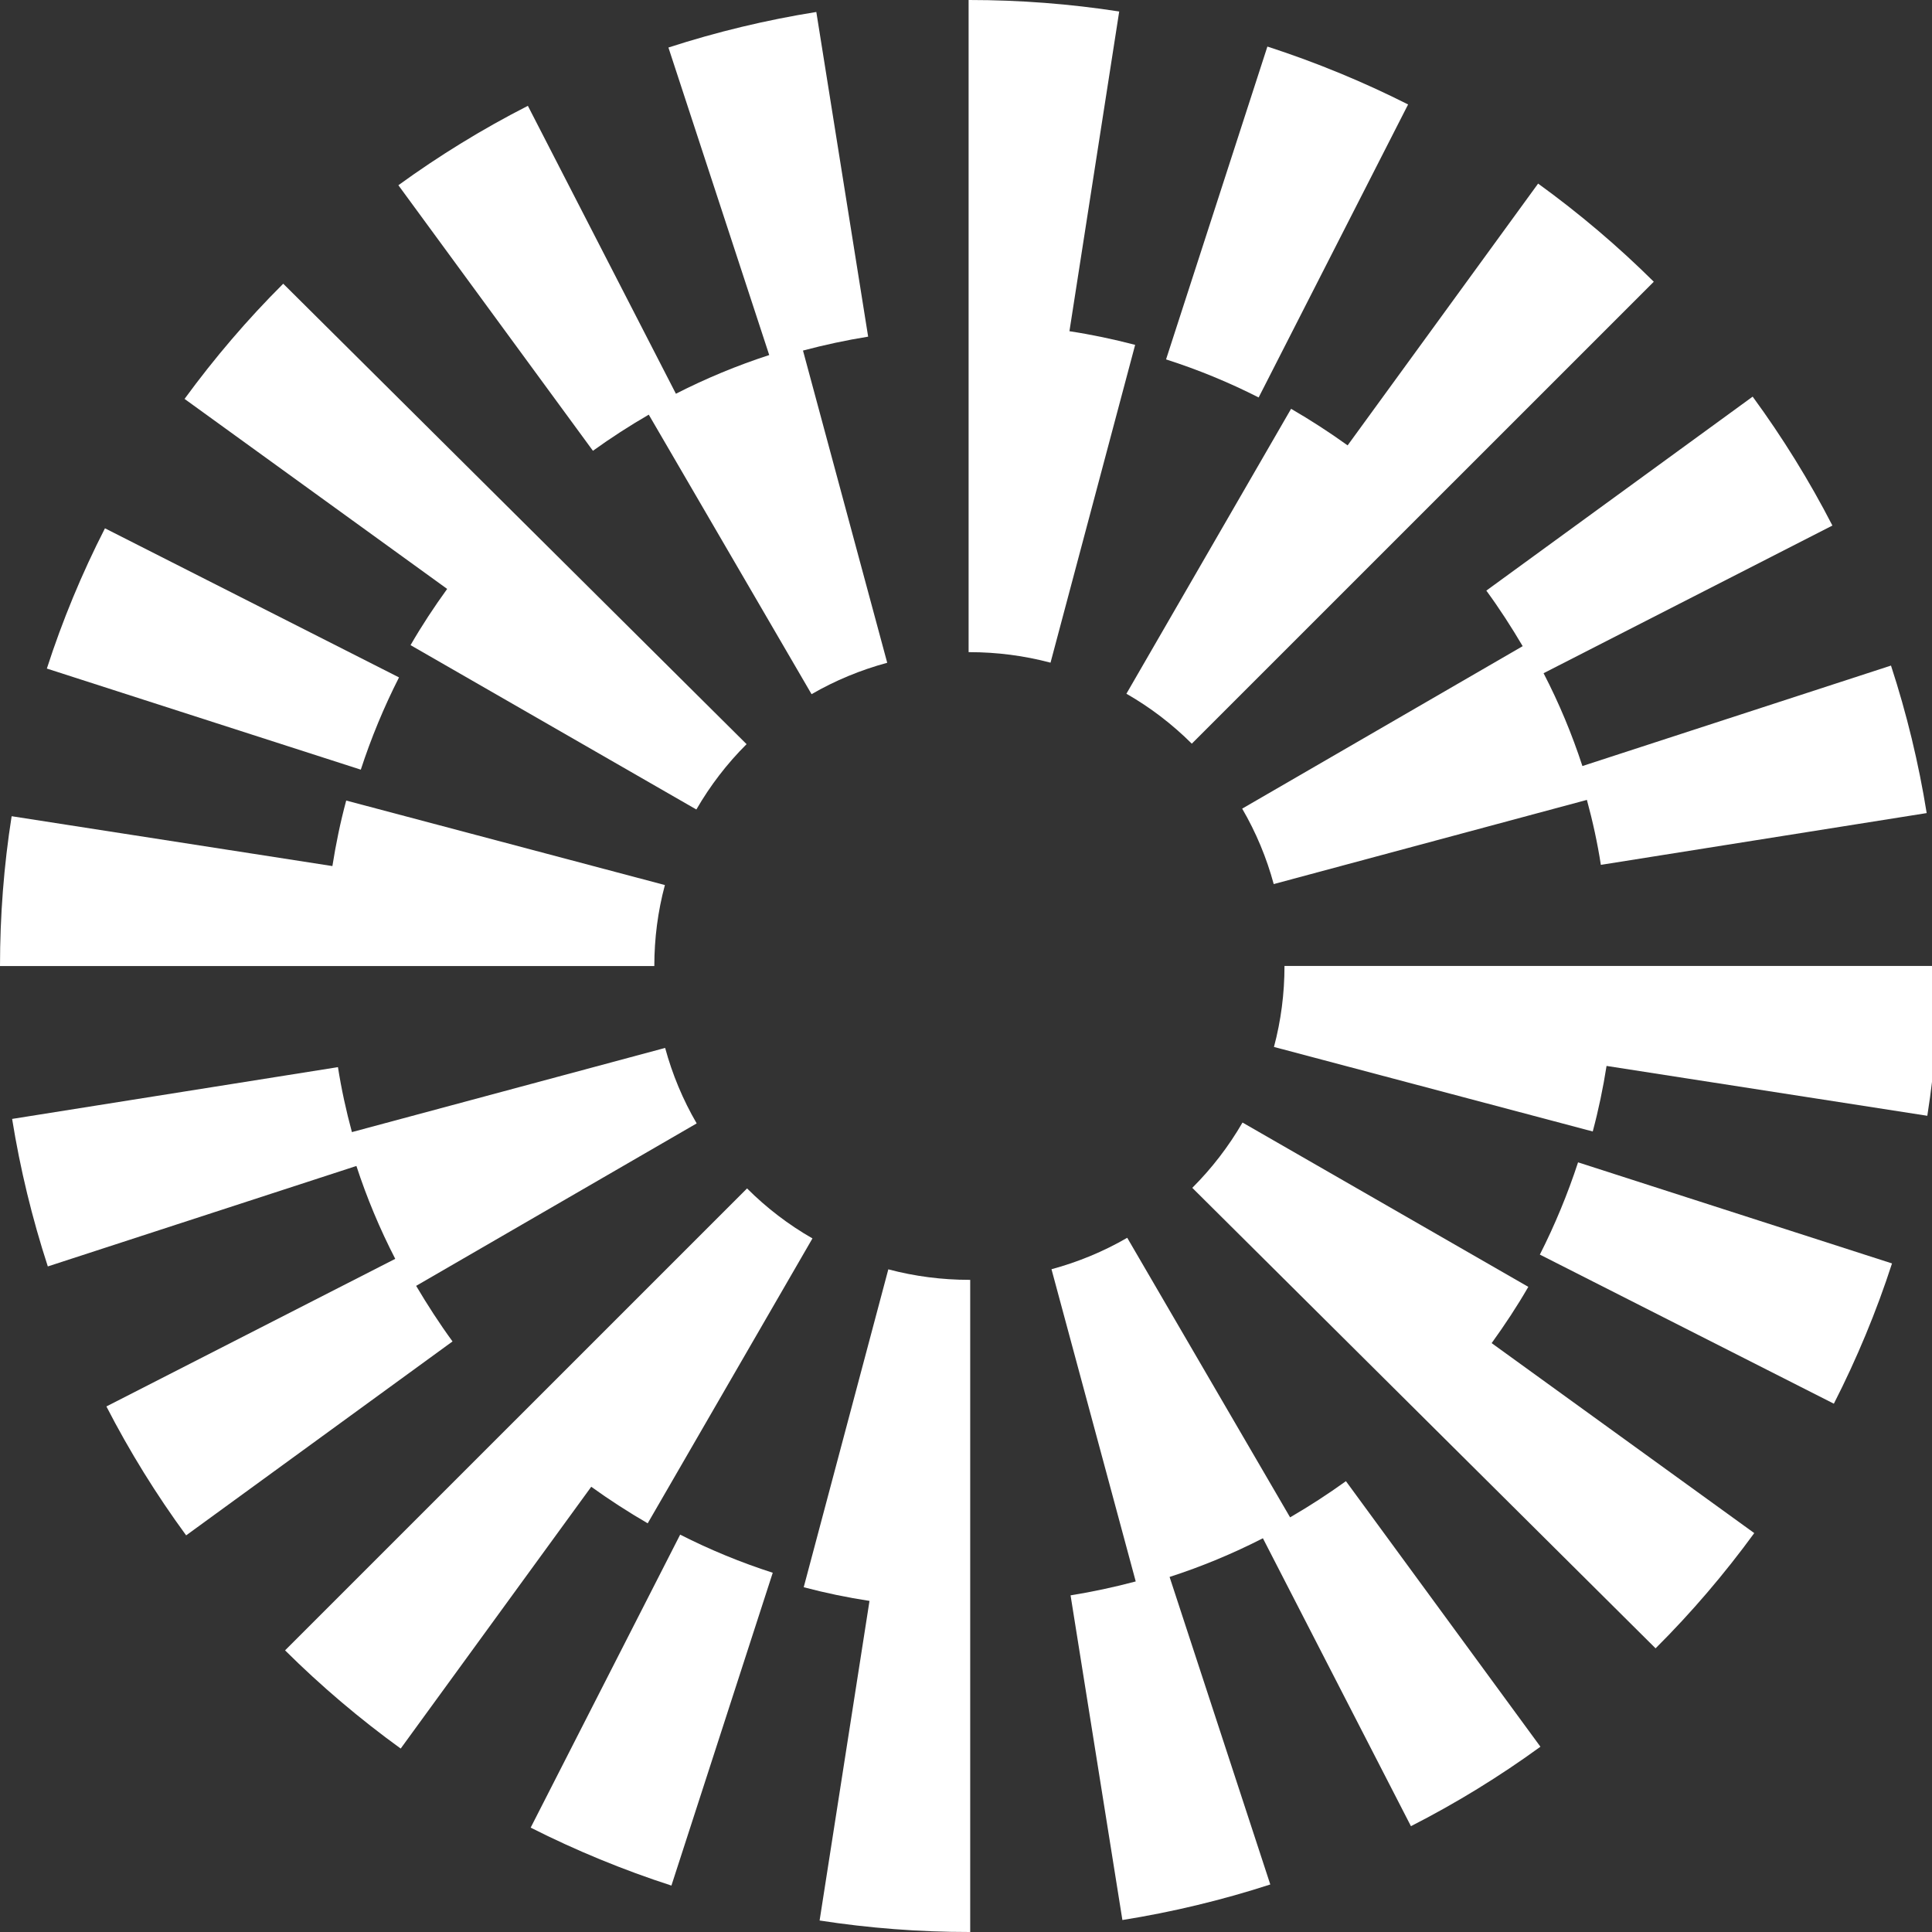 <svg width="40" height="40" viewBox="0 0 40 40" fill="none" xmlns="http://www.w3.org/2000/svg">
<rect x="0" y="0" width="40" height="40" fill="#333333" stroke="none"/>
<g clip-path="url(#clip0_16_58)">
<path fill-rule="evenodd" clip-rule="evenodd" d="M22.142 6.855L23.172 0.238C22.152 0.08 21.11 0 20.07 0H20.054V13.502H20.07C20.64 13.502 21.205 13.575 21.75 13.72L23.502 7.14C23.054 7.023 22.599 6.927 22.14 6.857L22.142 6.855Z" fill="white"/>
<path fill-rule="evenodd" clip-rule="evenodd" d="M16.803 14.373L13.432 8.585C13.035 8.815 12.648 9.065 12.276 9.333L8.248 3.835C9.095 3.22 9.997 2.666 10.929 2.191L13.994 8.152C14.617 7.834 15.263 7.566 15.926 7.351L13.839 0.984C14.834 0.661 15.866 0.413 16.901 0.248L17.974 6.97C17.519 7.043 17.07 7.14 16.625 7.258L18.369 13.722C17.821 13.87 17.293 14.088 16.801 14.373H16.803Z" fill="white"/>
<path fill-rule="evenodd" clip-rule="evenodd" d="M8.261 14.025L2.173 10.938C1.696 11.87 1.291 12.848 0.97 13.842L7.47 15.935C7.683 15.282 7.949 14.639 8.261 14.025Z" fill="white"/>
<path fill-rule="evenodd" clip-rule="evenodd" d="M31.524 13.379L25.718 16.742C26.004 17.232 26.223 17.758 26.371 18.304L32.855 16.561C32.976 17.005 33.074 17.453 33.144 17.906L39.89 16.834C39.724 15.8 39.476 14.774 39.151 13.78L32.762 15.86C32.546 15.199 32.278 14.556 31.958 13.938L37.938 10.881C37.461 9.954 36.905 9.056 36.287 8.212L30.773 12.228C31.044 12.598 31.293 12.984 31.526 13.379H31.524Z" fill="white"/>
<path fill-rule="evenodd" clip-rule="evenodd" d="M29.154 2.163C28.217 1.69 27.238 1.287 26.24 0.964L24.142 7.441C24.798 7.651 25.444 7.916 26.059 8.229L29.154 2.161V2.163Z" fill="white"/>
<path fill-rule="evenodd" clip-rule="evenodd" d="M26.73 8.465L23.321 14.363C23.816 14.646 24.27 14.994 24.675 15.397L34.24 5.833C33.498 5.097 32.692 4.414 31.845 3.801L27.901 9.221C27.524 8.95 27.134 8.698 26.733 8.465H26.73Z" fill="white"/>
<path fill-rule="evenodd" clip-rule="evenodd" d="M14.416 16.759L8.5 13.357C8.731 12.956 8.987 12.568 9.258 12.193L3.821 8.259C4.437 7.416 5.123 6.612 5.864 5.874L15.457 15.407C15.052 15.81 14.703 16.266 14.419 16.757L14.416 16.759Z" fill="white"/>
<path fill-rule="evenodd" clip-rule="evenodd" d="M7.166 16.574L13.766 18.324C13.62 18.867 13.547 19.43 13.547 20.001H0C0 18.962 0.08 17.918 0.241 16.899L6.882 17.931C6.954 17.473 7.047 17.022 7.168 16.574H7.166Z" fill="white"/>
<path fill-rule="evenodd" clip-rule="evenodd" d="M31.881 25.975L37.968 29.062C38.443 28.131 38.85 27.152 39.172 26.158L32.672 24.065C32.458 24.718 32.192 25.362 31.881 25.975Z" fill="white"/>
<path fill-rule="evenodd" clip-rule="evenodd" d="M23.338 25.627L26.71 31.415C27.107 31.185 27.494 30.934 27.866 30.666L31.893 36.164C31.046 36.78 30.144 37.334 29.212 37.809L26.147 31.848C25.524 32.166 24.881 32.434 24.215 32.649L26.3 39.016C25.305 39.339 24.273 39.587 23.238 39.752L22.165 33.03C22.62 32.957 23.069 32.86 23.514 32.742L21.77 26.278C22.318 26.13 22.846 25.912 23.338 25.627Z" fill="white"/>
<path fill-rule="evenodd" clip-rule="evenodd" d="M8.618 26.621L14.424 23.259C14.138 22.768 13.919 22.242 13.771 21.696L7.286 23.439C7.166 22.996 7.068 22.547 6.997 22.094L0.251 23.166C0.417 24.2 0.666 25.226 0.99 26.22L7.379 24.14C7.595 24.801 7.864 25.444 8.183 26.063L2.203 29.119C2.681 30.048 3.236 30.945 3.854 31.788L9.369 27.773C9.098 27.402 8.849 27.016 8.615 26.621H8.618Z" fill="white"/>
<path fill-rule="evenodd" clip-rule="evenodd" d="M10.987 37.839C11.924 38.313 12.904 38.716 13.901 39.039L15.999 32.562C15.344 32.352 14.698 32.086 14.082 31.773L10.987 37.839Z" fill="white"/>
<path fill-rule="evenodd" clip-rule="evenodd" d="M13.412 31.535L16.821 25.64C16.326 25.357 15.871 25.009 15.467 24.605L5.902 34.169C6.643 34.905 7.449 35.589 8.296 36.202L12.241 30.782C12.617 31.052 13.007 31.305 13.409 31.538L13.412 31.535Z" fill="white"/>
<path fill-rule="evenodd" clip-rule="evenodd" d="M25.725 23.241L31.642 26.643C31.411 27.044 31.154 27.432 30.883 27.808L36.32 31.741C35.705 32.584 35.019 33.388 34.277 34.127L24.685 24.593C25.089 24.19 25.439 23.734 25.723 23.244L25.725 23.241Z" fill="white"/>
<path fill-rule="evenodd" clip-rule="evenodd" d="M18.391 26.283L16.64 32.862C17.087 32.98 17.542 33.075 18.002 33.145L16.969 39.762C17.989 39.92 19.032 40 20.072 40H20.087V26.498H20.072C19.502 26.498 18.936 26.425 18.391 26.28V26.283Z" fill="white"/>
<path fill-rule="evenodd" clip-rule="evenodd" d="M26.376 21.676C26.521 21.133 26.594 20.57 26.594 19.999H40.144C40.144 21.038 40.064 22.082 39.903 23.101L33.262 22.069C33.19 22.527 33.096 22.978 32.976 23.426L26.376 21.676Z" fill="white"/>
</g>
<defs>
<clipPath id="clip0_16_58">
<rect width="40" height="40" fill="white"/>
</clipPath>
</defs>
</svg>
